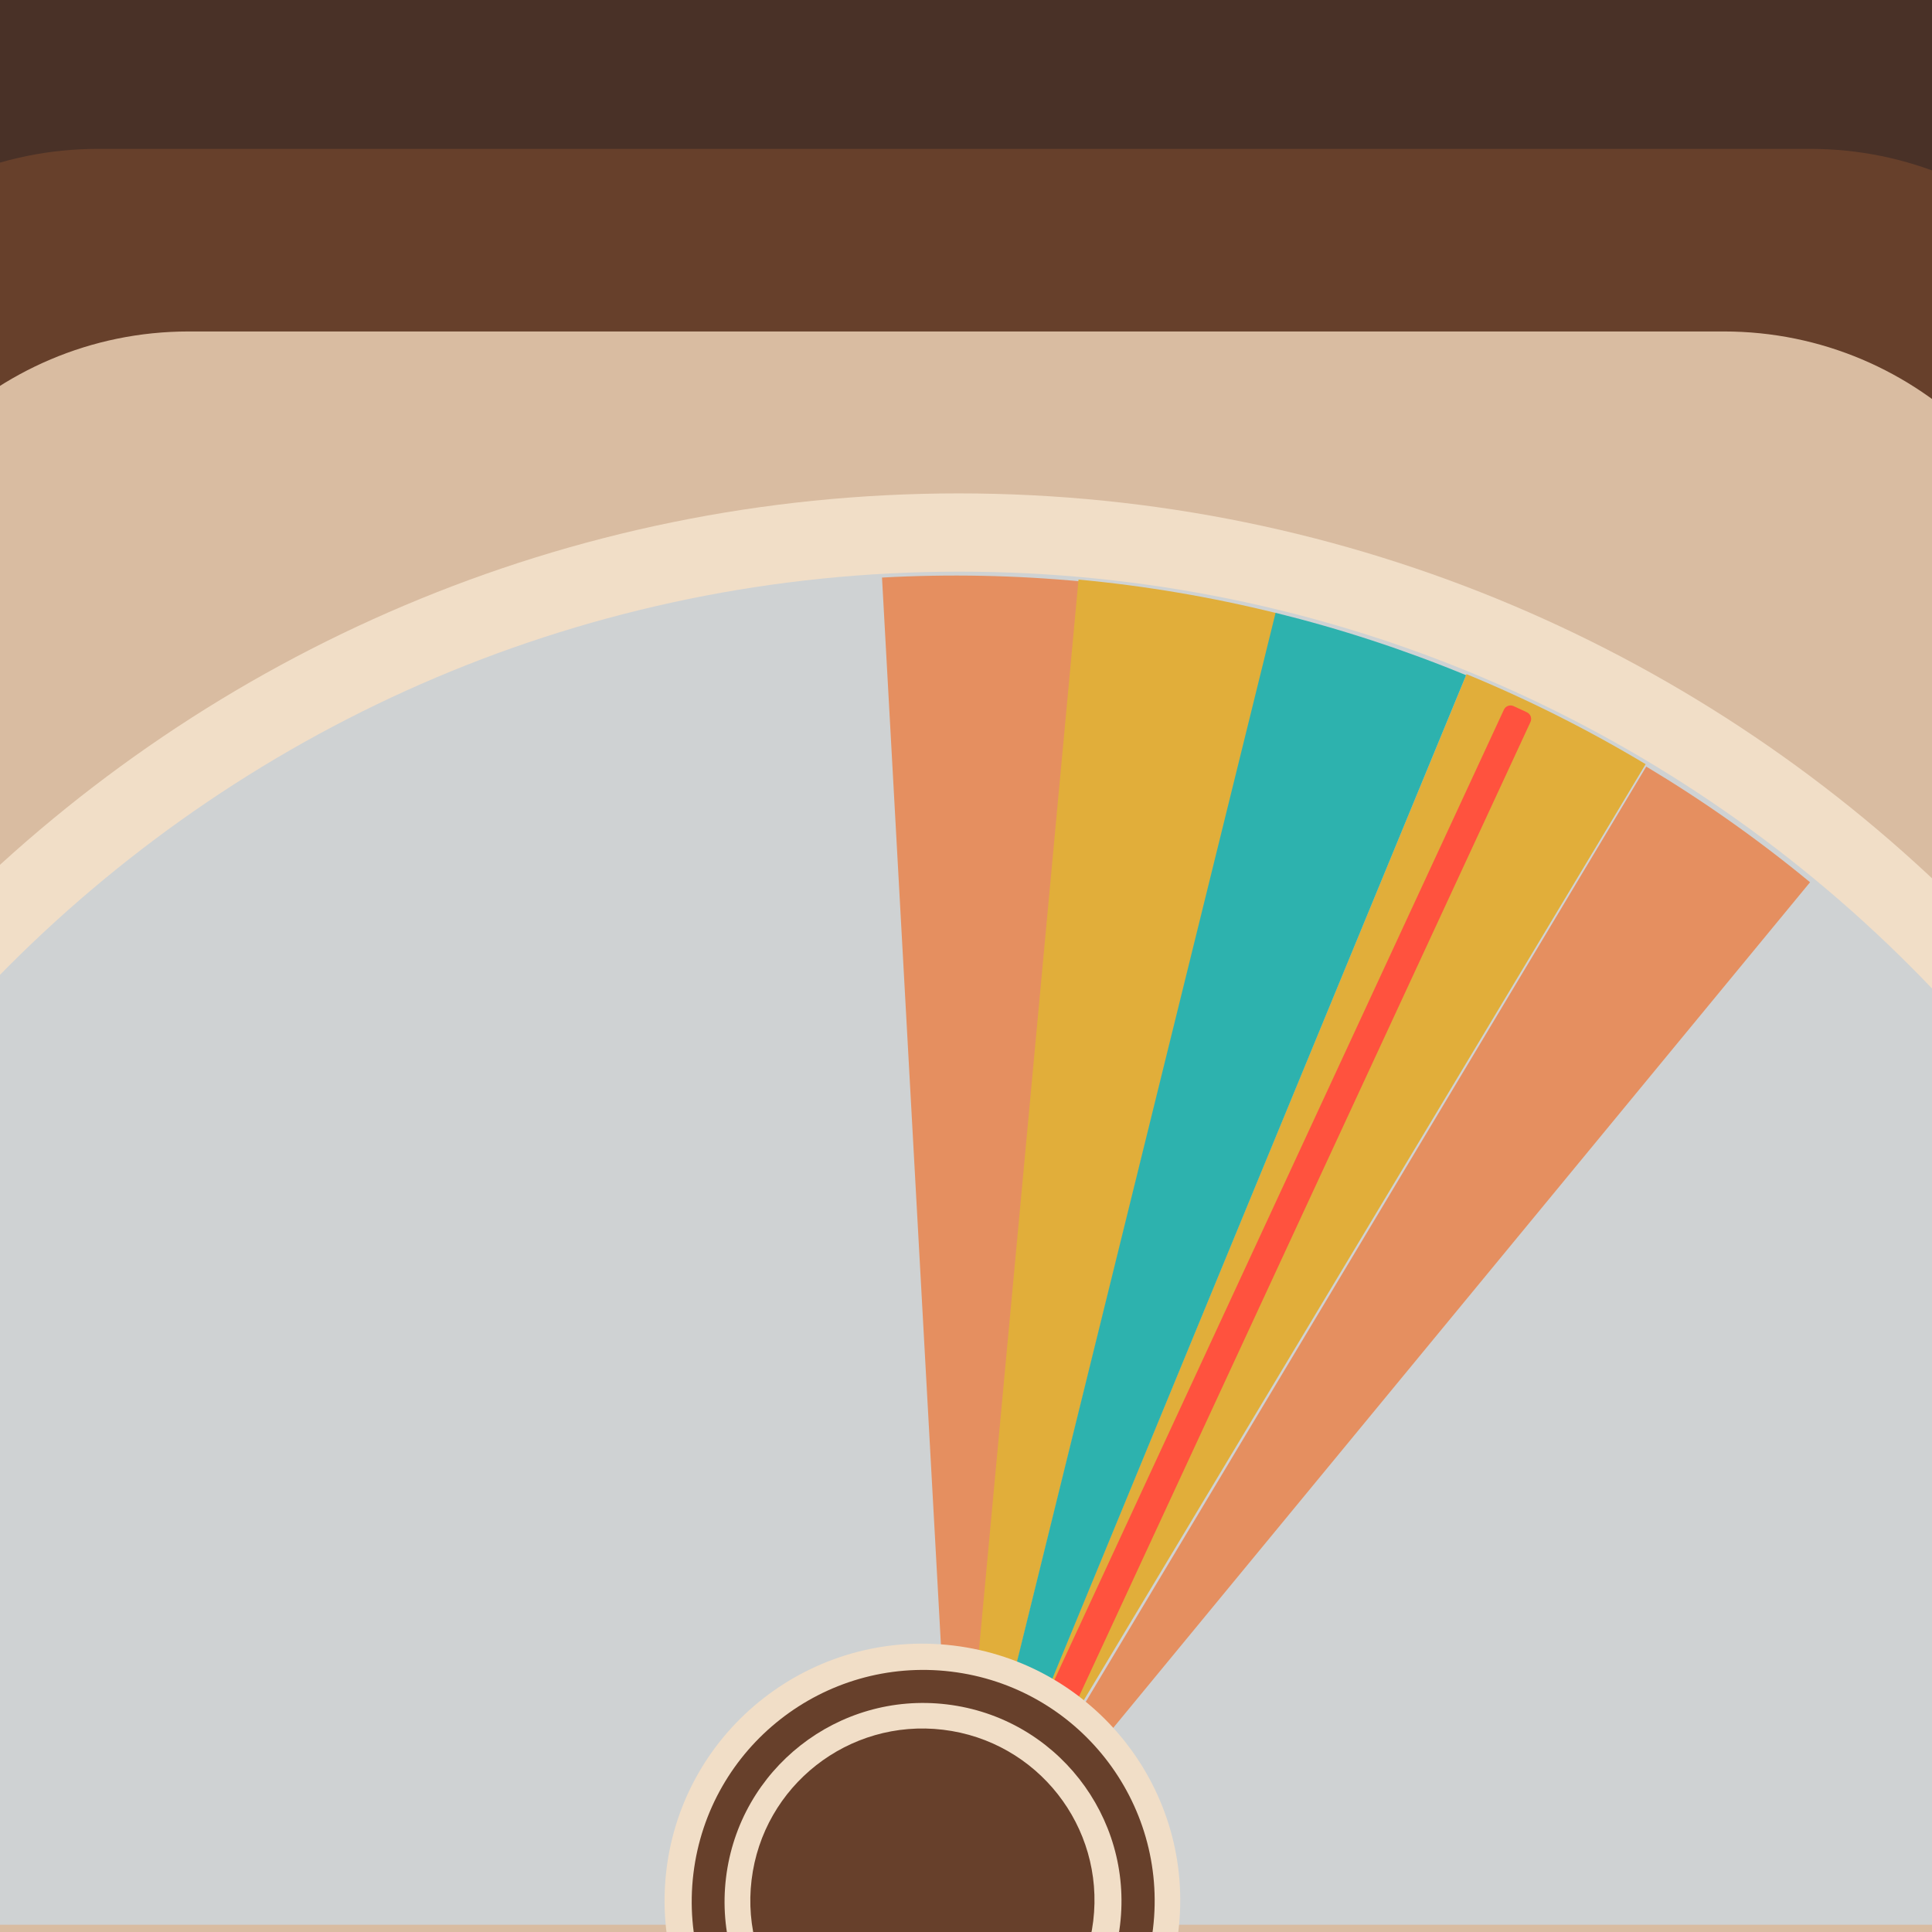 <?xml version="1.0" encoding="UTF-8" standalone="no"?>
<!DOCTYPE svg PUBLIC "-//W3C//DTD SVG 1.1//EN" "http://www.w3.org/Graphics/SVG/1.1/DTD/svg11.dtd">
<svg width="100%" height="100%" viewBox="0 0 1024 1024" version="1.1" xmlns="http://www.w3.org/2000/svg" xmlns:xlink="http://www.w3.org/1999/xlink" xml:space="preserve" xmlns:serif="http://www.serif.com/" style="fill-rule:evenodd;clip-rule:evenodd;stroke-linejoin:round;stroke-miterlimit:2;">
    <g transform="matrix(1.723,0,0,1.823,-553.31,-224.157)">
        <path d="M1040.27,194.161C1040.27,130.256 985.396,78.373 917.805,78.373L338.873,78.373C271.282,78.373 216.407,130.256 216.407,194.161L216.407,565.703C216.407,629.609 271.282,681.492 338.873,681.492L917.805,681.492C985.396,681.492 1040.27,629.609 1040.27,565.703L1040.27,194.161Z" style="fill:rgb(73,49,39);"/>
    </g>
    <g transform="matrix(1.558,0,0,1.624,-473.286,-48.374)">
        <path d="M1040.27,194.161C1040.27,130.256 986.177,78.373 919.548,78.373L337.13,78.373C270.501,78.373 216.407,130.256 216.407,194.161L216.407,565.703C216.407,629.609 270.501,681.492 337.13,681.492L919.548,681.492C986.177,681.492 1040.27,629.609 1040.27,565.703L1040.27,194.161Z" style="fill:rgb(103,64,43);"/>
    </g>
    <g transform="matrix(1.444,0,0,1.624,-400.455,48.405)">
        <path d="M1040.27,194.161C1040.27,130.256 981.94,78.373 910.092,78.373L346.586,78.373C274.738,78.373 216.407,130.256 216.407,194.161L216.407,565.703C216.407,629.609 274.738,681.492 346.586,681.492L910.092,681.492C981.94,681.492 1040.27,629.609 1040.27,565.703L1040.27,194.161Z" style="fill:rgb(217,188,161);"/>
    </g>
    <g transform="matrix(1.002,0,0,0.742,-141.557,240.301)">
        <rect x="47.601" y="626.969" width="1187.67" height="106.26" style="fill:rgb(241,222,199);"/>
    </g>
    <g transform="matrix(1.937,0,0,1.937,-488.638,-351.787)">
        <g transform="matrix(2.02,0,0,2.062,-770.185,-474.681)">
            <path d="M828.911,573.621C828.912,573.306 828.913,572.991 828.913,572.676C828.913,468.408 742.486,383.756 636.032,383.756C529.578,383.756 443.15,468.408 443.15,572.676C443.15,572.991 443.151,573.306 443.153,573.621L828.911,573.621Z" style="fill:rgb(241,222,199);"/>
        </g>
        <g transform="matrix(1.908,0,0,1.95,-698.764,-410.288)">
            <path d="M828.911,573.621C828.912,573.306 828.913,572.991 828.913,572.676C828.913,468.408 742.486,383.756 636.032,383.756C529.578,383.756 443.15,468.408 443.15,572.676C443.15,572.991 443.151,573.306 443.153,573.621L828.911,573.621Z" style="fill:rgb(207,210,211);"/>
        </g>
        <g transform="matrix(0.95,0.311,-0.311,0.95,86.899,-56.742)">
            <g transform="matrix(1.46,-0.446,0.491,1.605,-806.236,71.014)">
                <path d="M826.119,331.266C820.136,330.859 814.139,330.655 808.14,330.655C802.14,330.655 796.143,330.859 790.161,331.266L808.14,549.923L826.119,331.266Z" style="fill:rgb(229,143,96);"/>
            </g>
            <g transform="matrix(1.459,0.449,-0.493,1.604,-264.564,-651.765)">
                <path d="M826.119,331.266C820.136,330.859 814.139,330.655 808.14,330.655C802.14,330.655 796.143,330.859 790.161,331.266L808.14,549.923L826.119,331.266Z" style="fill:rgb(229,143,96);"/>
            </g>
            <g transform="matrix(1.509,-0.226,0.249,1.659,-713.489,-136.919)">
                <path d="M826.119,331.266C820.136,330.859 814.139,330.655 808.14,330.655C802.14,330.655 796.143,330.859 790.161,331.266L808.14,549.923L826.119,331.266Z" style="fill:rgb(225,174,58);"/>
            </g>
            <g transform="matrix(1.509,0.227,-0.25,1.659,-439.196,-503.301)">
                <path d="M826.119,331.266C820.136,330.859 814.139,330.655 808.14,330.655C802.14,330.655 796.143,330.859 790.161,331.266L808.14,549.923L826.119,331.266Z" style="fill:rgb(225,174,58);"/>
            </g>
            <g transform="matrix(1.526,0,0,1.678,-590.345,-329.926)">
                <path d="M826.119,331.266C820.136,330.859 814.139,330.655 808.14,330.655C802.14,330.655 796.143,330.859 790.161,331.266L808.14,549.923L826.119,331.266Z" style="fill:rgb(45,178,174);"/>
            </g>
        </g>
        <g transform="matrix(1.392,0.645,-0.385,0.831,-38.54,-119.051)">
            <path d="M556.186,167.856C556.186,166.648 555.6,165.667 554.88,165.667L552.268,165.667C551.547,165.667 550.962,166.648 550.962,167.856L550.962,562.208C550.962,563.415 551.547,564.396 552.268,564.396L554.88,564.396C555.6,564.396 556.186,563.415 556.186,562.208L556.186,167.856Z" style="fill:rgb(255,82,62);"/>
        </g>
        <g transform="matrix(0.291,0.287,-0.356,0.361,599.856,515.758)">
            <g transform="matrix(2.51,-1.567,1.958,2.042,-1496.08,-676.76)">
                <ellipse cx="155.501" cy="643.144" rx="54.368" ry="53.7" style="fill:rgb(241,222,199);"/>
            </g>
            <g transform="matrix(2.253,-1.407,1.764,1.839,-1330.62,-571.092)">
                <ellipse cx="155.501" cy="643.144" rx="54.368" ry="53.7" style="fill:rgb(103,64,43);"/>
            </g>
            <g transform="matrix(1.932,-1.206,1.513,1.578,-1119.27,-434.352)">
                <ellipse cx="155.501" cy="643.144" rx="54.368" ry="53.7" style="fill:rgb(241,222,199);"/>
            </g>
            <g transform="matrix(1.675,-1.046,1.311,1.367,-950.144,-323.672)">
                <ellipse cx="155.501" cy="643.144" rx="54.368" ry="53.7" style="fill:rgb(103,64,43);"/>
            </g>
        </g>
    </g>
</svg>
